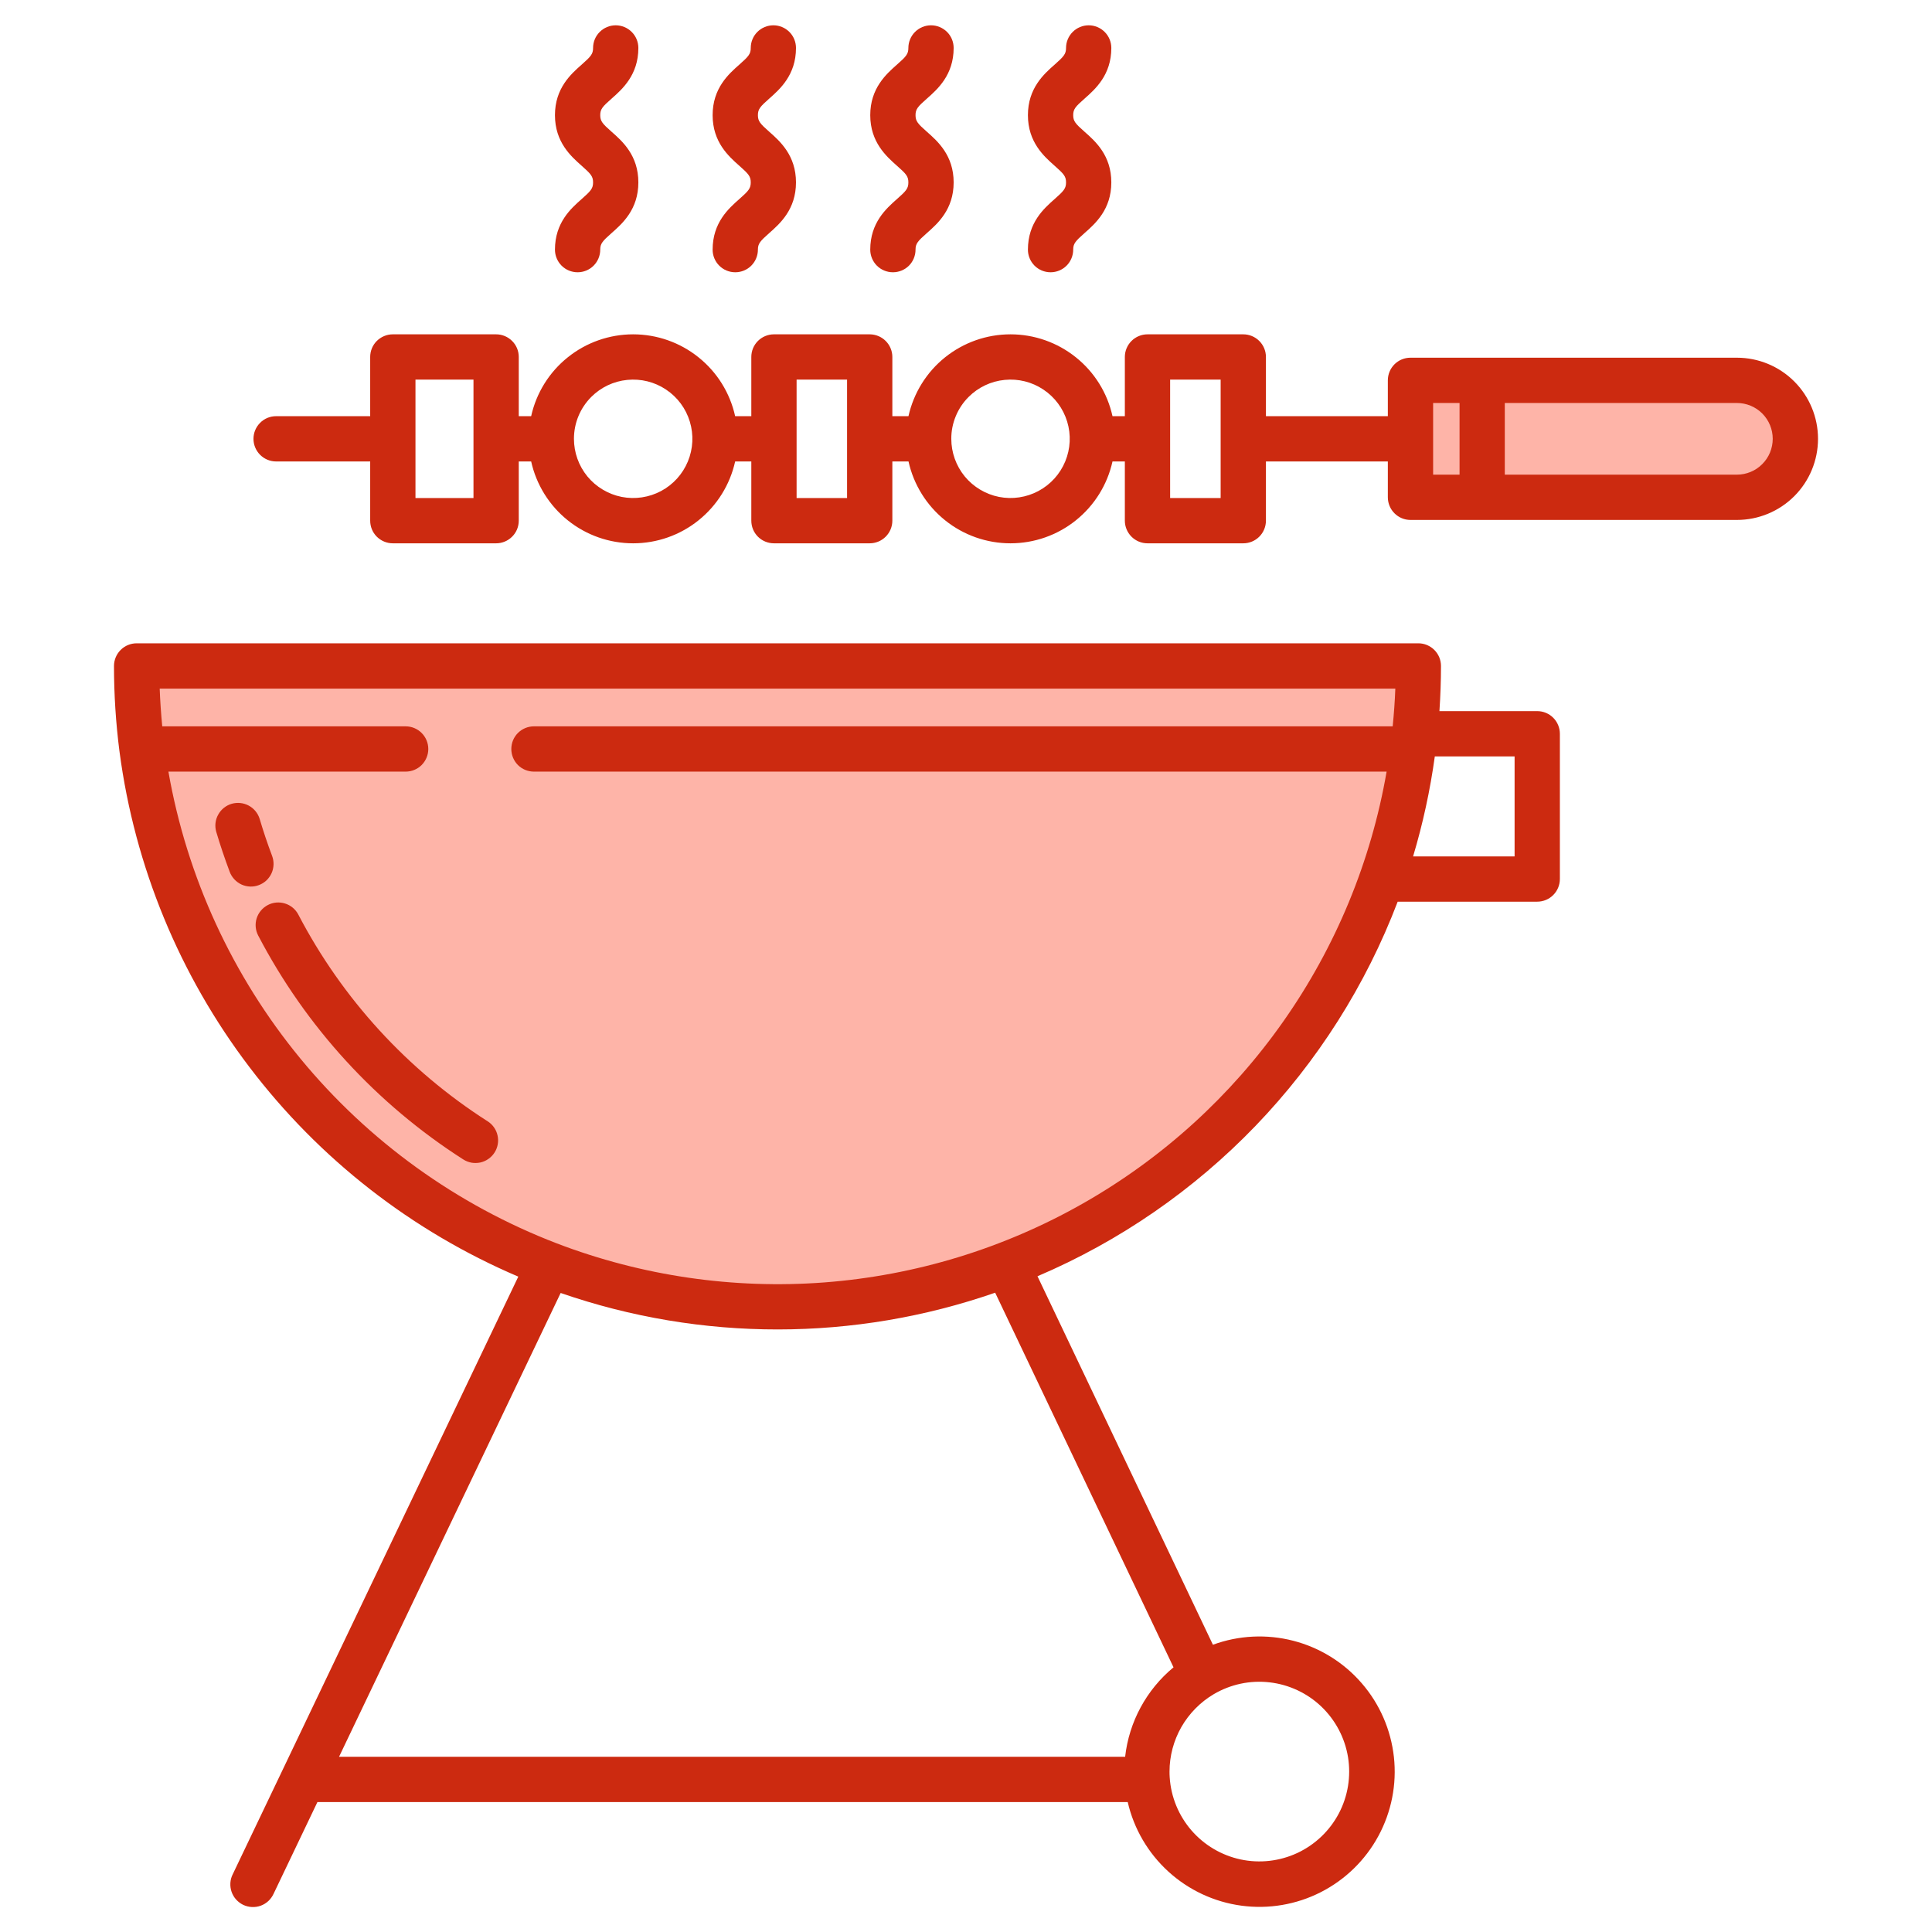 <svg width="41" height="41" viewBox="0 0 41 41" fill="none" xmlns="http://www.w3.org/2000/svg">
<path fill-rule="evenodd" clipRule="evenodd" d="M3.136 14.448C3.443 21.616 9.351 27.333 16.595 27.333C23.839 27.333 29.747 21.616 30.054 14.448H3.136Z" fill="#FEB4A8"/>
<path d="M15.69 4.224C15.464 4.423 15.123 4.724 15.123 5.298C15.123 5.425 15.173 5.548 15.264 5.638C15.354 5.728 15.476 5.778 15.603 5.778C15.731 5.778 15.853 5.728 15.943 5.638C16.033 5.548 16.084 5.425 16.084 5.298C16.084 5.171 16.13 5.118 16.326 4.945C16.551 4.746 16.892 4.445 16.892 3.871C16.892 3.297 16.551 2.996 16.326 2.797C16.13 2.624 16.084 2.571 16.084 2.444C16.084 2.317 16.13 2.264 16.325 2.092C16.551 1.892 16.892 1.591 16.892 1.018C16.892 0.89 16.842 0.768 16.752 0.678C16.662 0.588 16.54 0.537 16.412 0.537C16.285 0.537 16.162 0.588 16.072 0.678C15.982 0.768 15.932 0.89 15.932 1.018C15.932 1.145 15.886 1.198 15.69 1.371C15.464 1.57 15.123 1.871 15.123 2.444C15.123 3.017 15.464 3.318 15.69 3.518C15.886 3.691 15.932 3.744 15.932 3.871C15.932 3.998 15.886 4.051 15.69 4.224Z" fill="#CC2A10"/>
<path d="M12.344 4.224C12.118 4.423 11.777 4.724 11.777 5.298C11.777 5.425 11.828 5.548 11.918 5.638C12.008 5.728 12.13 5.778 12.258 5.778C12.385 5.778 12.507 5.728 12.597 5.638C12.687 5.548 12.738 5.425 12.738 5.298C12.738 5.171 12.784 5.118 12.98 4.945C13.206 4.746 13.547 4.445 13.547 3.871C13.547 3.297 13.206 2.996 12.98 2.797C12.784 2.624 12.738 2.571 12.738 2.444C12.738 2.317 12.784 2.264 12.98 2.092C13.206 1.892 13.547 1.591 13.547 1.018C13.547 0.89 13.496 0.768 13.406 0.678C13.316 0.588 13.194 0.537 13.066 0.537C12.939 0.537 12.817 0.588 12.727 0.678C12.636 0.768 12.586 0.89 12.586 1.018C12.586 1.145 12.54 1.198 12.344 1.371C12.118 1.57 11.777 1.871 11.777 2.444C11.777 3.017 12.118 3.318 12.344 3.518C12.54 3.691 12.586 3.744 12.586 3.871C12.586 3.998 12.54 4.051 12.344 4.224Z" fill="#CC2A10"/>
<path d="M19.035 4.224C18.81 4.423 18.468 4.724 18.468 5.298C18.468 5.425 18.519 5.548 18.609 5.638C18.699 5.728 18.822 5.778 18.949 5.778C19.076 5.778 19.199 5.728 19.289 5.638C19.379 5.548 19.429 5.425 19.429 5.298C19.429 5.171 19.475 5.118 19.671 4.945C19.897 4.746 20.238 4.445 20.238 3.871C20.238 3.297 19.897 2.996 19.671 2.797C19.475 2.624 19.429 2.571 19.429 2.444C19.429 2.317 19.475 2.264 19.671 2.092C19.897 1.892 20.238 1.591 20.238 1.018C20.238 0.89 20.188 0.768 20.098 0.678C20.007 0.588 19.885 0.537 19.758 0.537C19.63 0.537 19.508 0.588 19.418 0.678C19.328 0.768 19.277 0.89 19.277 1.018C19.277 1.145 19.232 1.198 19.035 1.371C18.81 1.57 18.468 1.871 18.468 2.444C18.468 3.017 18.81 3.318 19.035 3.518C19.232 3.691 19.277 3.744 19.277 3.871C19.277 3.998 19.232 4.051 19.035 4.224Z" fill="#CC2A10"/>
<rect x="30.067" y="8.2" width="7.81" height="2.343" fill="#FEB4A8"/>
<path d="M22.381 4.224C22.155 4.423 21.814 4.724 21.814 5.298C21.814 5.425 21.865 5.548 21.955 5.638C22.045 5.728 22.167 5.778 22.295 5.778C22.422 5.778 22.544 5.728 22.634 5.638C22.724 5.548 22.775 5.425 22.775 5.298C22.775 5.171 22.821 5.118 23.017 4.945C23.243 4.746 23.584 4.445 23.584 3.871C23.584 3.297 23.243 2.996 23.017 2.797C22.821 2.624 22.775 2.571 22.775 2.444C22.775 2.317 22.821 2.264 23.017 2.092C23.243 1.892 23.584 1.591 23.584 1.018C23.584 0.89 23.533 0.768 23.443 0.678C23.353 0.588 23.231 0.537 23.104 0.537C22.976 0.537 22.854 0.588 22.764 0.678C22.674 0.768 22.623 0.89 22.623 1.018C22.623 1.145 22.577 1.198 22.381 1.371C22.155 1.57 21.814 1.871 21.814 2.444C21.814 3.017 22.155 3.318 22.381 3.518C22.577 3.691 22.623 3.744 22.623 3.871C22.623 3.998 22.577 4.051 22.381 4.224Z" fill="#CC2A10"/>
<path d="M5.859 9.793H7.856V11.049C7.856 11.177 7.906 11.299 7.996 11.389C8.087 11.479 8.209 11.53 8.336 11.53H10.529C10.656 11.53 10.778 11.479 10.868 11.389C10.959 11.299 11.009 11.177 11.009 11.049V9.793H11.272C11.381 10.285 11.655 10.726 12.049 11.042C12.442 11.358 12.932 11.53 13.437 11.53C13.941 11.53 14.431 11.358 14.824 11.042C15.218 10.726 15.492 10.285 15.601 9.793H15.944V11.049C15.944 11.177 15.994 11.299 16.084 11.389C16.174 11.479 16.297 11.53 16.424 11.53H18.456C18.584 11.53 18.706 11.479 18.796 11.389C18.886 11.299 18.937 11.177 18.937 11.049V9.793H19.28C19.389 10.285 19.663 10.726 20.057 11.042C20.45 11.358 20.94 11.53 21.444 11.53C21.949 11.53 22.439 11.358 22.832 11.042C23.226 10.726 23.5 10.285 23.609 9.793H23.871V11.049C23.871 11.177 23.922 11.299 24.012 11.389C24.102 11.479 24.224 11.53 24.352 11.53H26.384C26.512 11.53 26.634 11.479 26.724 11.389C26.814 11.299 26.865 11.177 26.865 11.049V9.793H29.452V10.553C29.452 10.681 29.503 10.803 29.593 10.893C29.683 10.983 29.805 11.034 29.933 11.034H36.859C37.316 11.034 37.754 10.853 38.077 10.53C38.4 10.207 38.581 9.769 38.581 9.312C38.581 8.856 38.4 8.418 38.077 8.095C37.754 7.772 37.316 7.591 36.859 7.591H29.933C29.805 7.591 29.683 7.641 29.593 7.731C29.503 7.821 29.452 7.944 29.452 8.071V8.832H26.865V7.575C26.865 7.448 26.814 7.326 26.724 7.236C26.634 7.146 26.512 7.095 26.384 7.095H24.352C24.224 7.095 24.102 7.146 24.012 7.236C23.922 7.326 23.871 7.448 23.871 7.575V8.832H23.609C23.5 8.339 23.226 7.898 22.832 7.583C22.438 7.267 21.949 7.095 21.444 7.095C20.939 7.095 20.45 7.267 20.056 7.583C19.663 7.898 19.389 8.339 19.279 8.832H18.937V7.575C18.937 7.448 18.886 7.326 18.796 7.236C18.706 7.146 18.584 7.095 18.456 7.095H16.424C16.297 7.095 16.174 7.146 16.084 7.236C15.994 7.326 15.944 7.448 15.944 7.575V8.832H15.601C15.492 8.339 15.218 7.898 14.824 7.583C14.431 7.267 13.941 7.095 13.436 7.095C12.932 7.095 12.442 7.267 12.049 7.583C11.655 7.898 11.381 8.339 11.272 8.832H11.009V7.575C11.009 7.448 10.959 7.326 10.868 7.236C10.778 7.146 10.656 7.095 10.529 7.095H8.336C8.209 7.095 8.087 7.146 7.996 7.236C7.906 7.326 7.856 7.448 7.856 7.575V8.832H5.859C5.732 8.832 5.61 8.882 5.52 8.973C5.43 9.063 5.379 9.185 5.379 9.312C5.379 9.44 5.43 9.562 5.52 9.652C5.61 9.742 5.732 9.793 5.859 9.793ZM31.934 8.552H36.859C37.061 8.552 37.255 8.632 37.397 8.774C37.54 8.917 37.62 9.111 37.62 9.312C37.62 9.514 37.54 9.708 37.397 9.85C37.255 9.993 37.061 10.073 36.859 10.073H31.934V8.552ZM30.413 8.552H30.974V10.073H30.413V8.552ZM24.832 8.056H25.904V10.569H24.832V8.056ZM20.555 8.424C20.761 8.218 21.031 8.09 21.32 8.062C21.61 8.033 21.9 8.105 22.142 8.267C22.384 8.428 22.562 8.668 22.647 8.947C22.732 9.225 22.717 9.524 22.606 9.792C22.495 10.061 22.294 10.283 22.037 10.42C21.781 10.557 21.485 10.601 21.2 10.545C20.915 10.488 20.658 10.334 20.473 10.11C20.289 9.885 20.188 9.603 20.188 9.312C20.187 9.147 20.22 8.984 20.283 8.832C20.346 8.679 20.438 8.541 20.555 8.424ZM16.905 8.056H17.976V10.569H16.905V8.056ZM12.547 8.424C12.753 8.218 13.023 8.09 13.312 8.062C13.602 8.033 13.892 8.105 14.134 8.267C14.376 8.428 14.555 8.668 14.639 8.947C14.724 9.225 14.709 9.524 14.598 9.792C14.487 10.061 14.286 10.283 14.03 10.42C13.773 10.557 13.477 10.601 13.192 10.545C12.907 10.488 12.65 10.334 12.465 10.11C12.281 9.885 12.18 9.603 12.18 9.312C12.18 9.147 12.212 8.984 12.275 8.832C12.338 8.679 12.431 8.541 12.547 8.424ZM8.817 8.056H10.048V10.569H8.817V8.056Z" fill="#CC2A10"/>
<path d="M6.331 19.409C6.272 19.296 6.171 19.212 6.049 19.174C5.928 19.136 5.796 19.147 5.684 19.206C5.571 19.265 5.486 19.366 5.447 19.487C5.409 19.609 5.42 19.74 5.479 19.853C6.49 21.79 7.99 23.428 9.831 24.605C9.884 24.639 9.944 24.662 10.006 24.674C10.068 24.684 10.132 24.683 10.193 24.67C10.255 24.656 10.313 24.631 10.365 24.594C10.417 24.558 10.461 24.512 10.495 24.459C10.529 24.406 10.552 24.347 10.563 24.285C10.574 24.222 10.573 24.159 10.559 24.097C10.546 24.035 10.52 23.977 10.484 23.925C10.448 23.874 10.402 23.829 10.349 23.796C8.649 22.709 7.264 21.197 6.331 19.409Z" fill="#CC2A10"/>
<path d="M5.774 18.162C5.674 17.898 5.586 17.634 5.51 17.377C5.473 17.257 5.389 17.155 5.278 17.096C5.167 17.036 5.036 17.023 4.915 17.058C4.794 17.094 4.692 17.176 4.631 17.287C4.569 17.397 4.554 17.528 4.588 17.649C4.671 17.928 4.767 18.215 4.874 18.5C4.896 18.559 4.93 18.614 4.973 18.66C5.016 18.707 5.068 18.744 5.125 18.771C5.183 18.797 5.245 18.812 5.309 18.814C5.372 18.816 5.435 18.806 5.494 18.783C5.553 18.761 5.608 18.727 5.654 18.684C5.7 18.64 5.737 18.588 5.763 18.531C5.789 18.473 5.803 18.411 5.805 18.347C5.807 18.284 5.796 18.221 5.774 18.162Z" fill="#CC2A10"/>
<path d="M2.536 15.946C2.536 15.949 2.536 15.953 2.537 15.957C2.859 18.388 3.809 20.693 5.293 22.645C6.776 24.598 8.743 26.13 10.999 27.092L4.939 39.775C4.91 39.832 4.893 39.894 4.889 39.958C4.885 40.022 4.893 40.085 4.914 40.146C4.935 40.206 4.967 40.262 5.01 40.31C5.052 40.357 5.104 40.396 5.161 40.424C5.219 40.451 5.281 40.467 5.345 40.47C5.409 40.473 5.473 40.464 5.533 40.442C5.593 40.42 5.648 40.386 5.695 40.343C5.741 40.3 5.779 40.247 5.806 40.189L6.736 38.243H23.932C24.063 38.811 24.364 39.325 24.795 39.718C25.225 40.11 25.765 40.363 26.343 40.441C26.92 40.519 27.508 40.42 28.027 40.156C28.547 39.892 28.974 39.476 29.251 38.964C29.529 38.451 29.644 37.867 29.581 37.287C29.517 36.708 29.28 36.161 28.898 35.721C28.517 35.28 28.011 34.966 27.447 34.82C26.883 34.674 26.287 34.703 25.74 34.904L22.017 27.084C23.76 26.341 25.335 25.254 26.649 23.888C27.962 22.522 28.987 20.905 29.661 19.135H32.622C32.75 19.135 32.872 19.084 32.962 18.994C33.052 18.904 33.103 18.782 33.103 18.654V15.572C33.103 15.445 33.052 15.322 32.962 15.232C32.872 15.142 32.75 15.091 32.622 15.091H30.547C30.568 14.773 30.58 14.453 30.58 14.133C30.58 14.006 30.53 13.883 30.439 13.793C30.349 13.703 30.227 13.652 30.1 13.652H2.9C2.772 13.652 2.65 13.703 2.56 13.793C2.47 13.883 2.419 14.006 2.419 14.133C2.419 14.738 2.458 15.343 2.535 15.943L2.536 15.946ZM30.449 16.052H32.142V18.174H29.988C30.196 17.48 30.35 16.77 30.449 16.052ZM25.756 35.954H25.756C26.114 35.743 26.53 35.654 26.943 35.702C27.355 35.749 27.741 35.93 28.041 36.216C28.341 36.503 28.54 36.88 28.607 37.289C28.673 37.699 28.605 38.119 28.411 38.486C28.217 38.853 27.908 39.147 27.532 39.323C27.156 39.498 26.733 39.547 26.327 39.46C25.921 39.373 25.555 39.156 25.283 38.842C25.012 38.528 24.85 38.134 24.823 37.72C24.82 37.682 24.819 37.642 24.819 37.596C24.819 37.265 24.906 36.939 25.07 36.651C25.235 36.364 25.471 36.123 25.756 35.954ZM24.904 35.383C24.329 35.859 23.96 36.54 23.877 37.282H7.195L11.898 27.439C14.885 28.473 18.133 28.471 21.119 27.433L24.904 35.383ZM29.611 14.614C29.601 14.882 29.581 15.15 29.555 15.414H11.331C11.204 15.414 11.081 15.465 10.991 15.555C10.901 15.645 10.851 15.767 10.851 15.895C10.851 16.022 10.901 16.144 10.991 16.235C11.081 16.325 11.204 16.375 11.331 16.375H29.426C29.096 18.283 28.346 20.095 27.232 21.679C26.119 23.263 24.668 24.581 22.984 25.538C21.3 26.496 19.425 27.068 17.494 27.215C15.563 27.361 13.624 27.078 11.815 26.386C9.694 25.571 7.82 24.22 6.376 22.466C4.932 20.712 3.966 18.613 3.574 16.375H8.608C8.736 16.375 8.858 16.325 8.948 16.235C9.038 16.144 9.089 16.022 9.089 15.895C9.089 15.767 9.038 15.645 8.948 15.555C8.858 15.465 8.736 15.414 8.608 15.414H3.443C3.418 15.149 3.399 14.882 3.389 14.614H29.611Z" fill="#CC2A10"/>
</svg>

